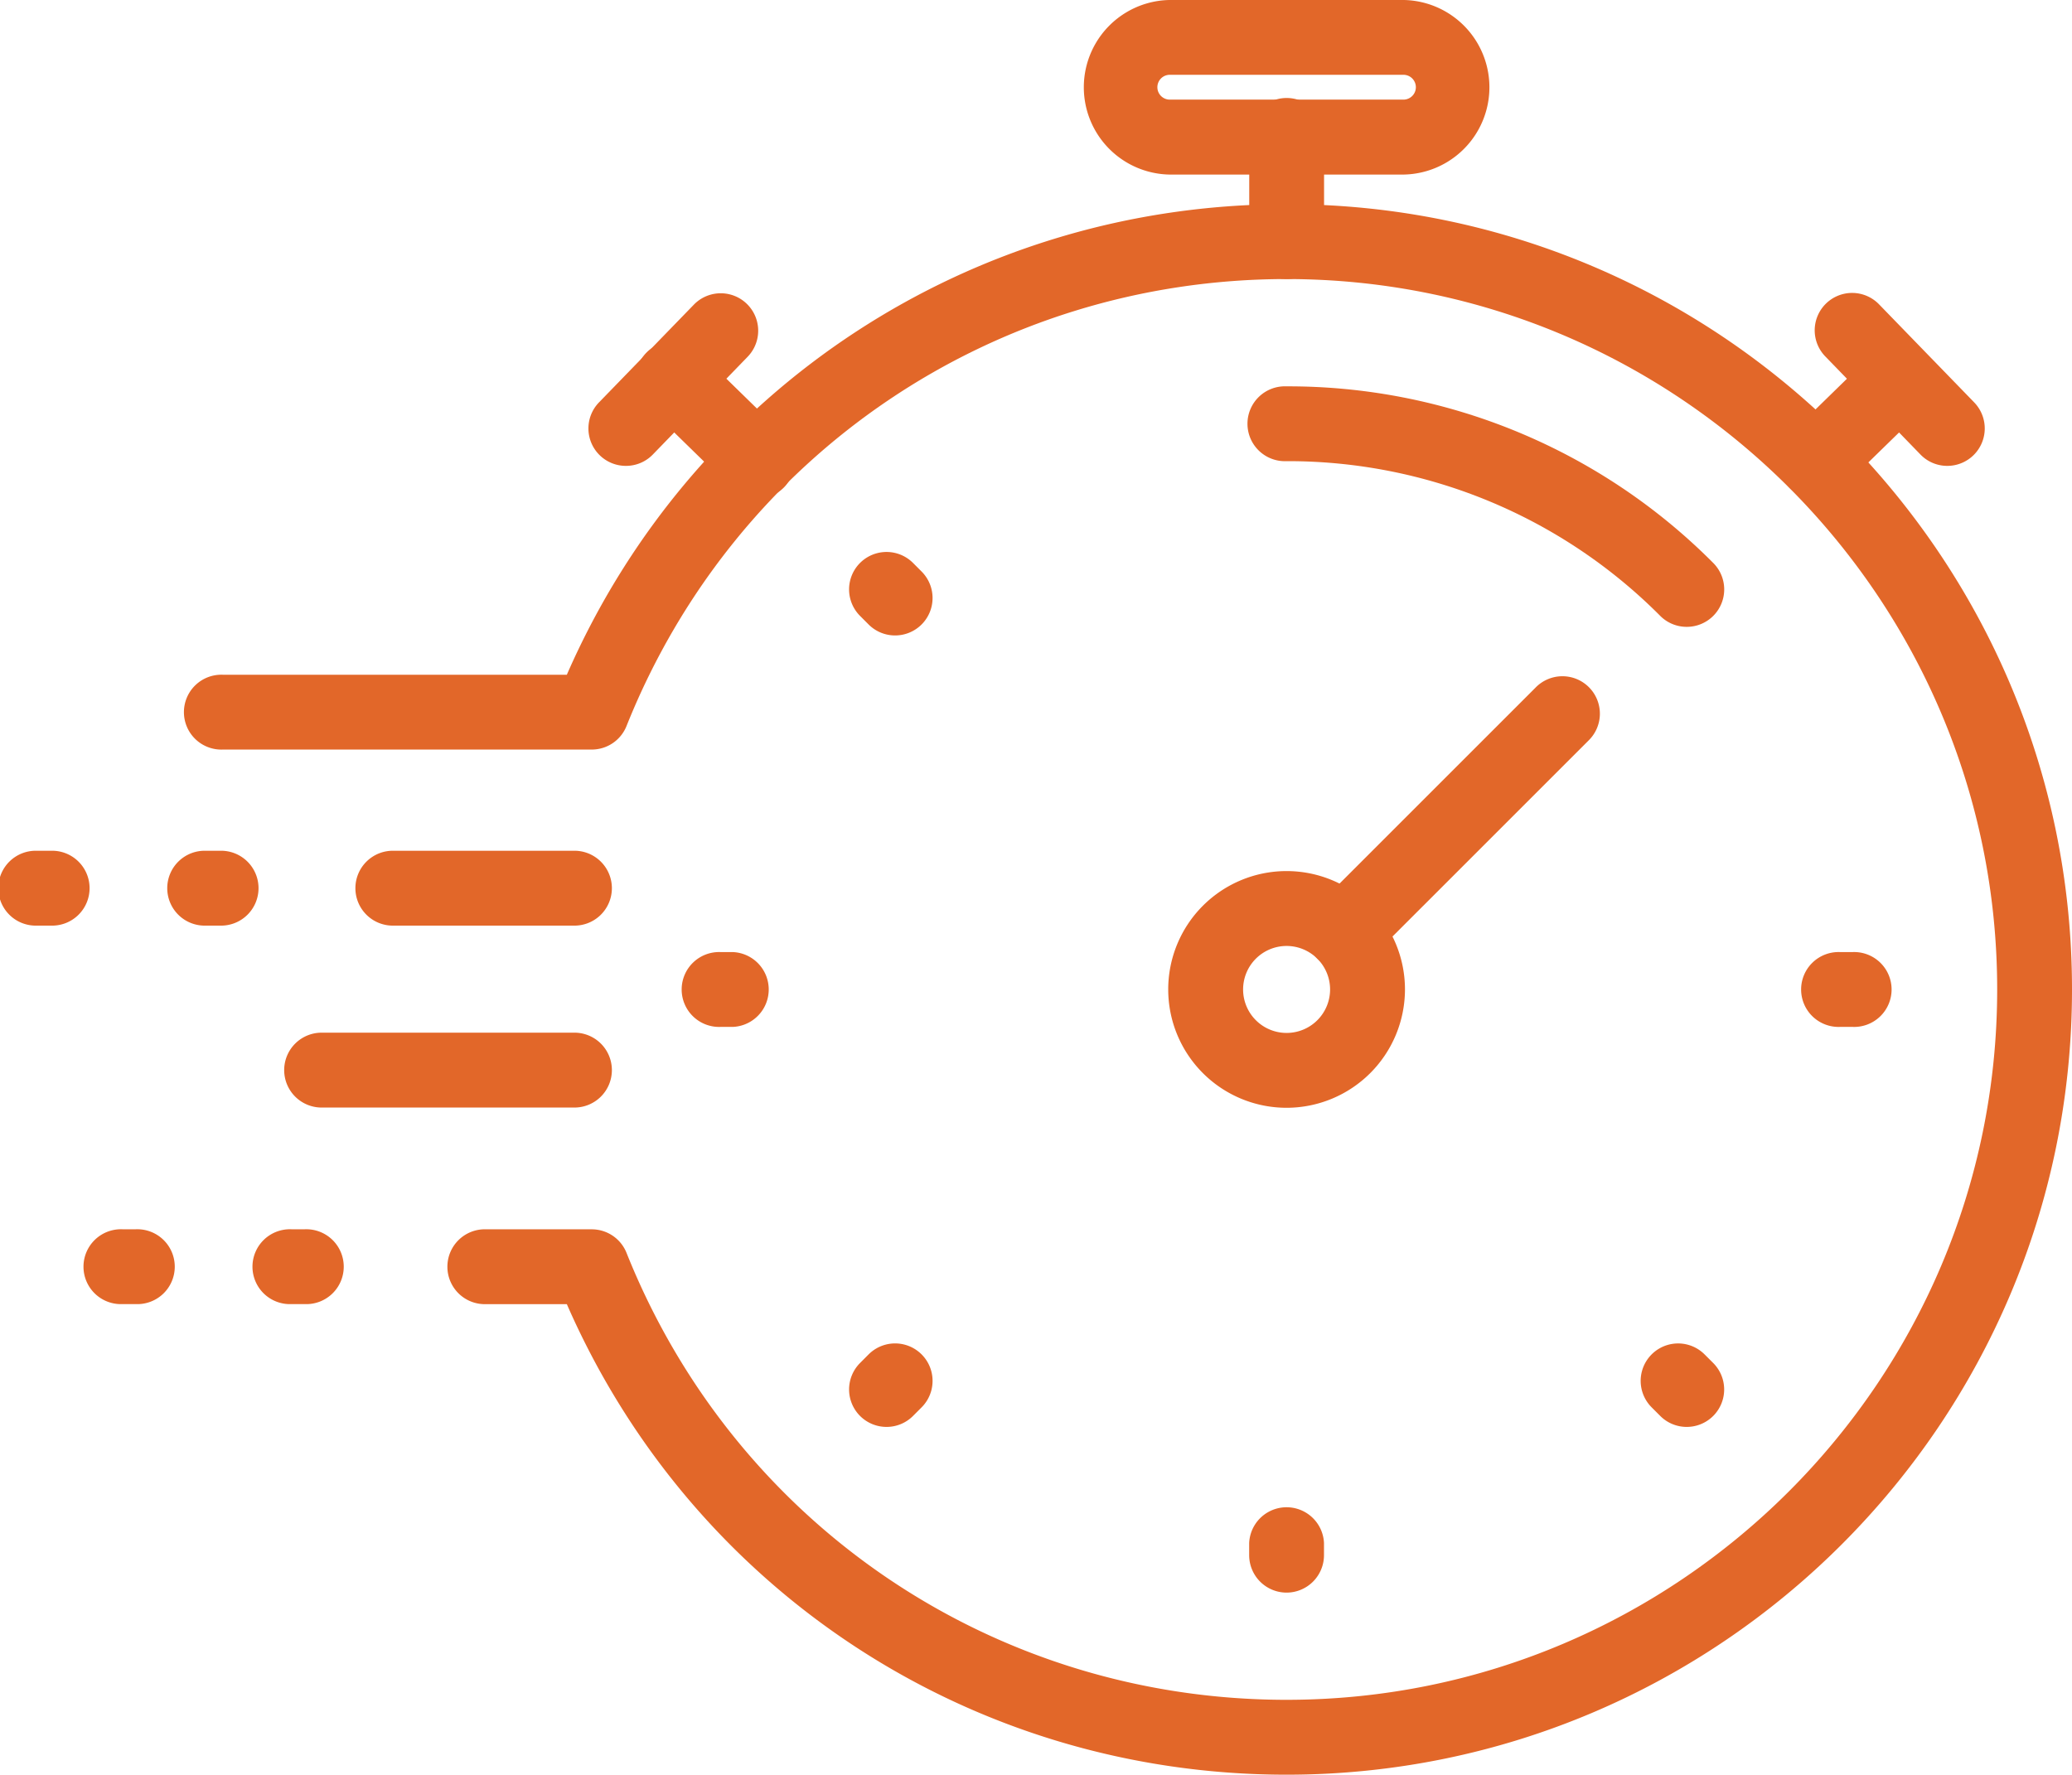 <svg xmlns="http://www.w3.org/2000/svg" width="1080" height="925.18" viewBox="0 0 1080 925.18"><g id="Слой_2" data-name="Слой 2"><g id="set04_521403608"><g id="set04_521403608-2" data-name="set04_521403608"><path d="M670.63 830.26a19.52 19.52.0 0 1-19.52-19.52V804.4a19.52 19.52.0 0 1 39 0v6.34A19.53 19.53.0 0 1 670.63 830.26z" fill="#e26729"/><path d="M382.05 535.34h-6.34a19.52 19.52.0 1 1 0-39h6.34a19.52 19.52.0 0 1 0 39z" fill="#e26729"/><path d="M965.56 535.34h-6.35a19.52 19.52.0 1 1 0-39h6.35a19.52 19.52.0 1 1 0 39z" fill="#e26729"/><path d="M700.45 505.51a19.52 19.52.0 0 1-13.8-33.32L800.32 358.53a19.52 19.52.0 1 1 27.6 27.6L714.25 499.79A19.45 19.45.0 0 1 700.45 505.51z" fill="#e26729"/><path d="M466.57 331.27a19.47 19.47.0 0 1-13.82-5.72l-4.47-4.48a19.52 19.52.0 0 1 27.63-27.59l4.47 4.48a19.52 19.52.0 0 1-13.81 33.31z" fill="#e26729"/><path d="M879.18 743.88a19.45 19.45.0 0 1-13.8-5.72l-4.49-4.49a19.51 19.51.0 0 1 27.6-27.59l4.49 4.48a19.52 19.52.0 0 1-13.8 33.32z" fill="#e26729"/><path d="M462.09 743.88a19.52 19.52.0 0 1-13.82-33.3l4.47-4.49a19.52 19.52.0 0 1 27.65 27.57l-4.47 4.48A19.44 19.44.0 0 1 462.09 743.88z" fill="#e26729"/><path d="M879.18 326.79a19.44 19.44.0 0 1-13.8-5.71 273.59 273.59.0 0 0-194.75-80.67 19.52 19.52.0 1 1 0-39A312.31 312.31.0 0 1 893 293.48a19.51 19.51.0 0 1-13.8 33.31z" fill="#e26729"/><path d="M670.63 577.51a61.7 61.7.0 1 1 61.69-61.7A61.76 61.76.0 0 1 670.63 577.51zm0-84.36a22.67 22.67.0 1 0 22.66 22.66A22.69 22.69.0 0 0 670.63 493.15z" fill="#e26729"/><path d="M394.71 259.94a19.49 19.49.0 0 1-13.64-5.55l-43.66-42.64a19.52 19.52.0 1 1 27.27-27.93l43.66 42.64a19.52 19.52.0 0 1-13.63 33.48z" fill="#e26729"/><path d="M326.23 242.87a19.51 19.51.0 0 1-14-33.11l49.63-51.14a19.52 19.52.0 0 1 28 27.2L340.23 237A19.44 19.44.0 0 1 326.23 242.87z" fill="#e26729"/><path d="M946.55 260a19.52 19.52.0 0 1-13.63-33.48l43.67-42.65a19.52 19.52.0 0 1 27.27 27.93L960.18 254.4A19.45 19.45.0 0 1 946.55 260z" fill="#e26729"/><path d="M1015 242.87a19.4 19.4.0 0 1-14-5.93L951.4 185.81a19.51 19.51.0 1 1 28-27.18L1029 209.76a19.51 19.51.0 0 1-14 33.11z" fill="#e26729"/><path d="M731.78 91H609.48a45.51 45.51.0 0 1 0-91h122.3a45.51 45.51.0 0 1 0 91zM609.48 39a6.47 6.47.0 0 0 0 12.93h122.3a6.47 6.47.0 0 0 0-12.93z" fill="#e26729"/><path d="M670.67 145.48A19.51 19.51.0 0 1 651.15 126V71.49a19.52 19.52.0 1 1 39 0V126A19.51 19.51.0 0 1 670.67 145.48z" fill="#e26729"/><path d="M670.63 925.18c-164.08.0-309.9-95.84-375.18-245.31H253.6a19.52 19.52.0 1 1 0-39h54.85a19.51 19.51.0 0 1 18.12 12.28c56.56 141.56 191.6 233 344.06 233C874.83 886.14 1041 720 1041 515.81S874.83 145.48 670.63 145.48c-152.45.0-287.5 91.48-344.06 233a19.51 19.51.0 0 1-18.12 12.28H116.27a19.52 19.52.0 1 1 0-39h179.18C360.73 202.3 506.57 106.45 670.63 106.45c225.73.0 409.37 183.64 409.37 409.36S896.36 925.18 670.63 925.18z" fill="#e26729"/><path d="M298.53 482.53H205.65a19.52 19.52.0 1 1 0-39h92.88a19.52 19.52.0 1 1 0 39z" fill="#e26729"/><path d="M298.53 577.37h-130a19.52 19.52.0 1 1 0-39h130a19.52 19.52.0 1 1 0 39z" fill="#e26729"/><path d="M114.35 482.53h-6.77a19.52 19.52.0 1 1 0-39h6.77a19.52 19.52.0 1 1 0 39zm-88.06.0H19.52a19.52 19.52.0 1 1 0-39h6.77a19.52 19.52.0 1 1 0 39z" fill="#e26729"/><path d="M158.75 679.85H152a19.52 19.52.0 1 1 0-39h6.77a19.52 19.52.0 1 1 0 39zm-88.06.0H63.92a19.52 19.52.0 1 1 0-39h6.77a19.52 19.52.0 1 1 0 39z" fill="#e26729"/></g></g></g></svg>